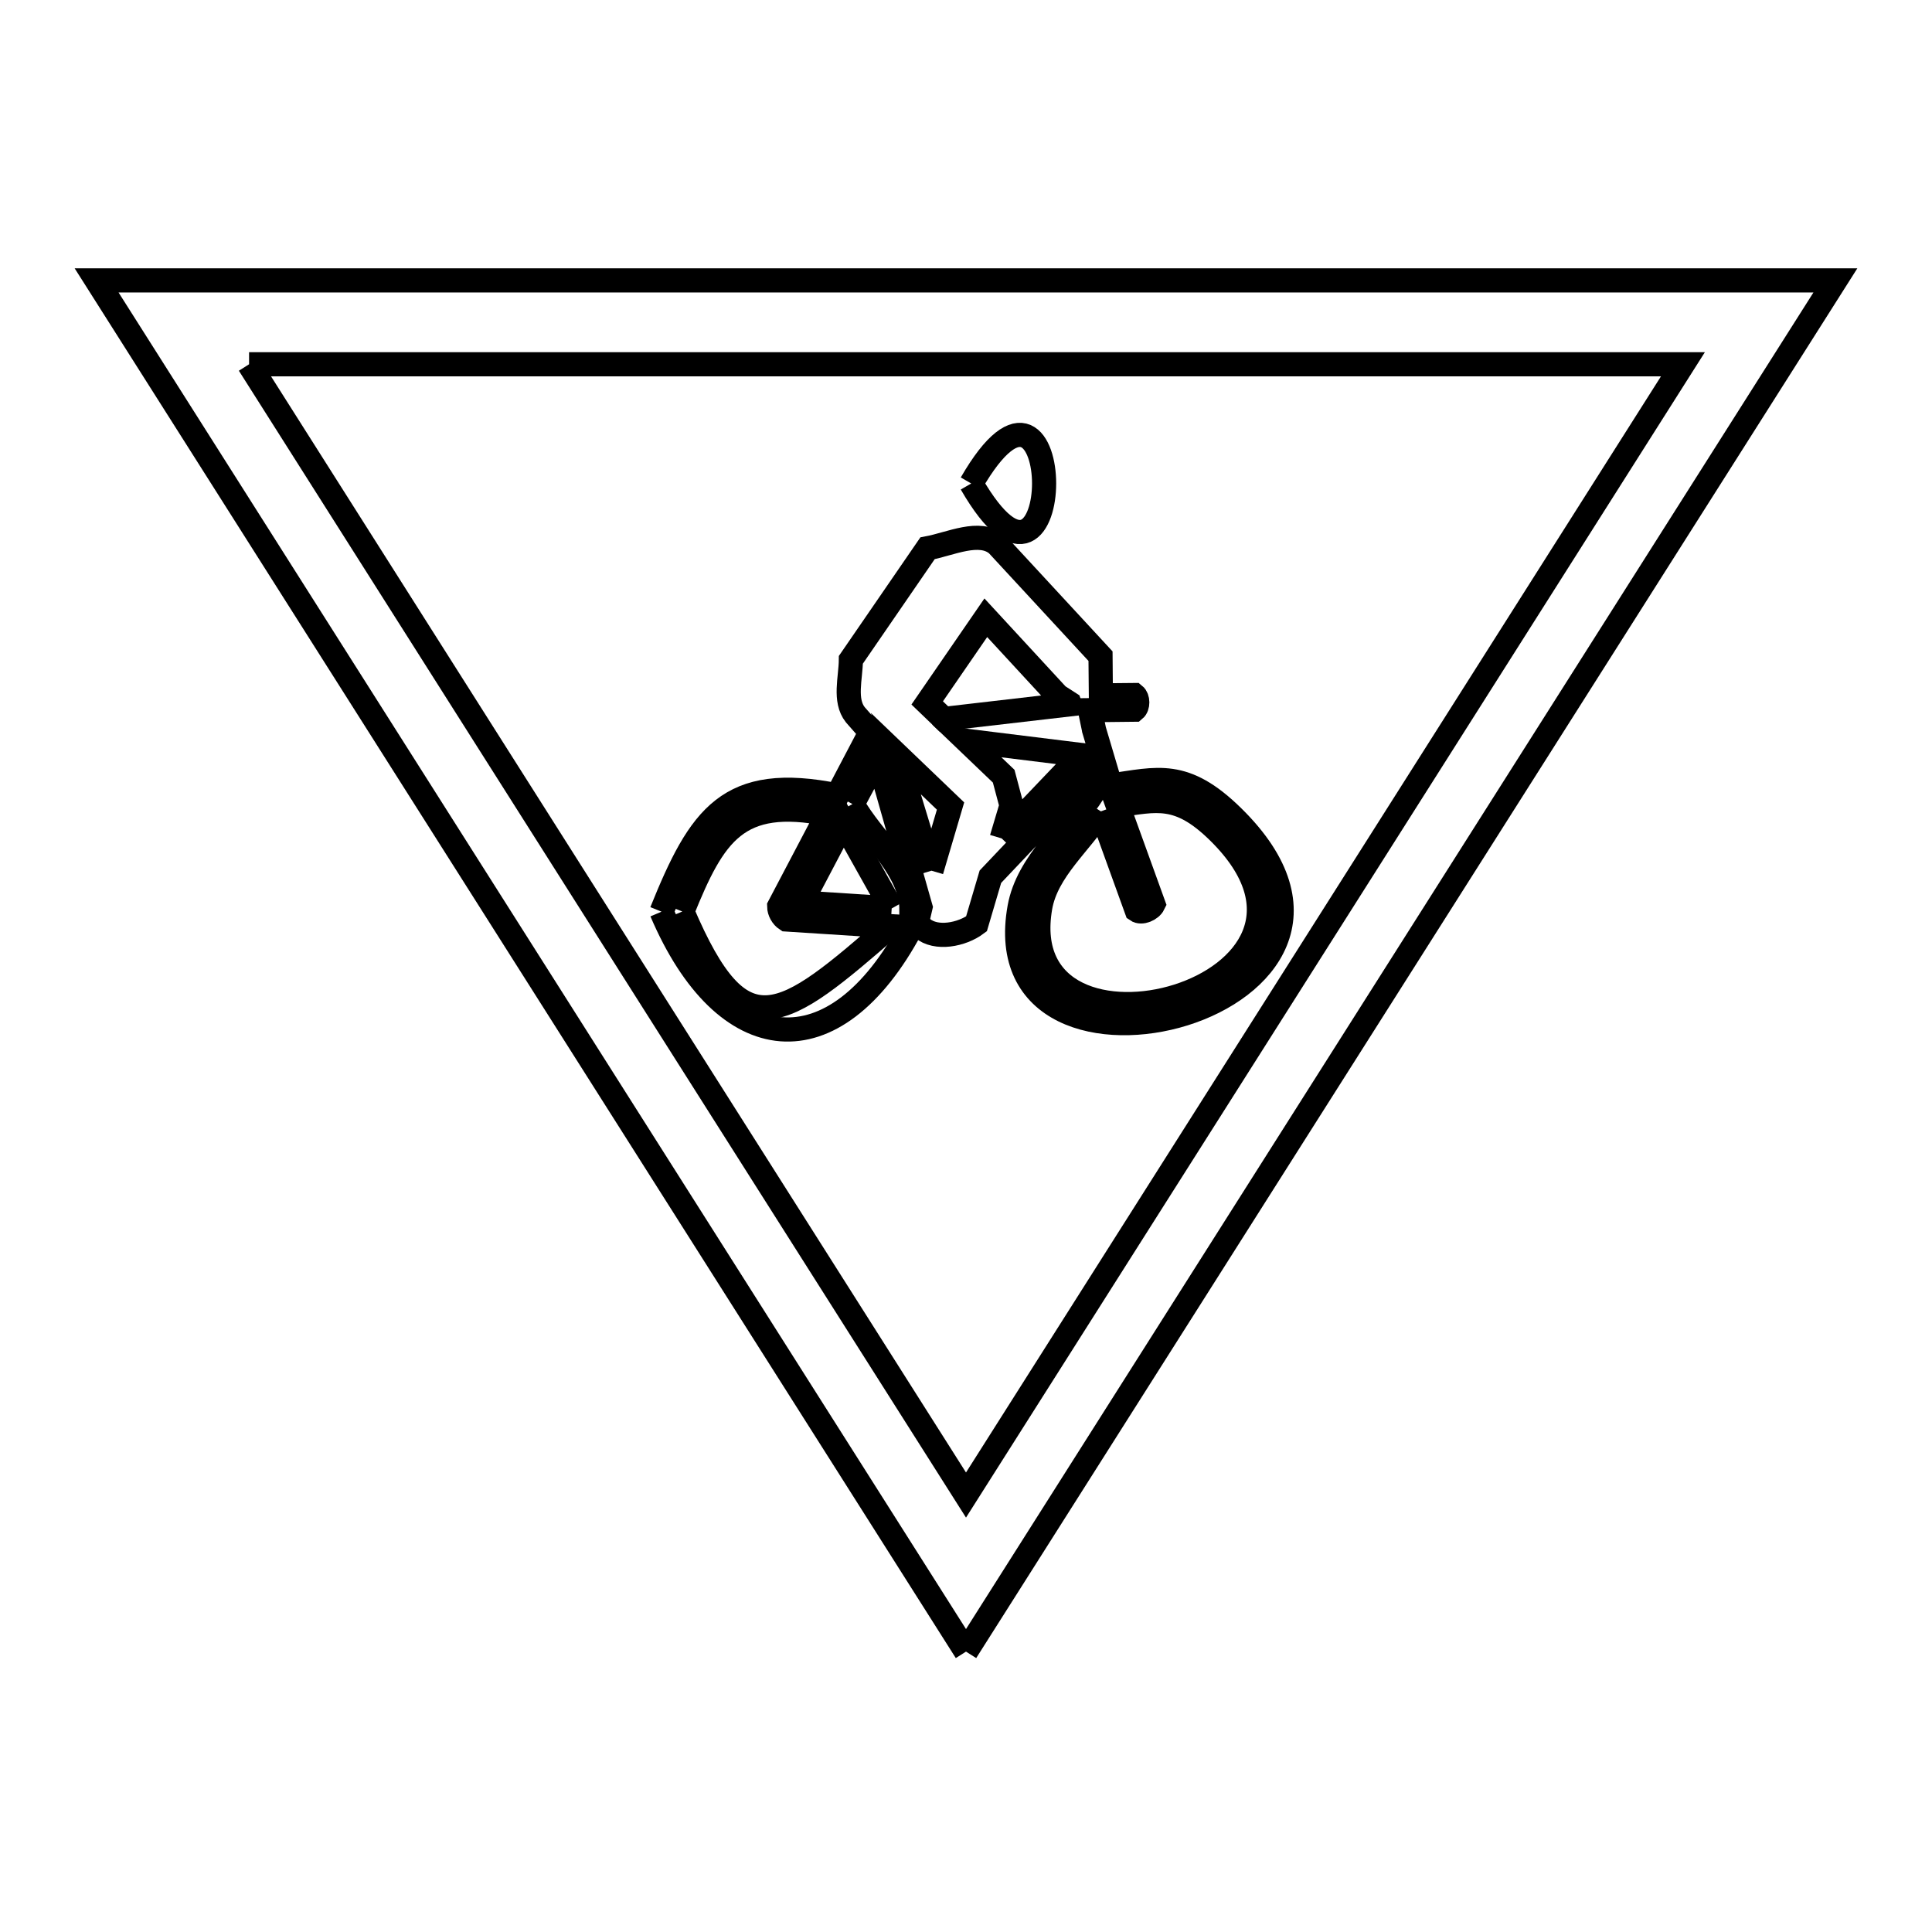 <svg xmlns="http://www.w3.org/2000/svg" viewBox="0.0 0.0 24.0 24.0" height="200px" width="200px"><path fill="none" stroke="black" stroke-width=".3" stroke-opacity="1.0"  filling="0" d="M3.094 4.525 L9.031 4.525 L14.969 4.525 L20.906 4.525 L17.938 9.207 L14.969 13.89 L12.0 18.572 L9.031 13.89 L6.062 9.207 L3.094 4.525"></path>
<path fill="none" stroke="black" stroke-width=".3" stroke-opacity="1.0"  filling="0" d="M12.065 6.006 L12.065 6.006 C13.272 3.915 13.272 8.096 12.065 6.006 L12.065 6.006"></path>
<path fill="none" stroke="black" stroke-width=".3" stroke-opacity="1.0"  filling="0" d="M13.139 8.642 L13.139 8.642 C13.191 8.675 13.242 8.708 13.293 8.741 L13.293 8.741 C13.294 8.743 13.294 8.746 13.295 8.749 L11.725 8.931 L11.518 8.732 L12.246 7.674 L13.139 8.642"></path>
<path fill="none" stroke="black" stroke-width=".3" stroke-opacity="1.0"  filling="0" d="M10.59 9.988 L10.904 9.401 L11.436 11.273 C11.434 11.284 11.431 11.296 11.428 11.308 L11.322 11.301 C11.322 10.799 10.835 10.425 10.59 9.988 L10.59 9.988"></path>
<path fill="none" stroke="black" stroke-width=".3" stroke-opacity="1.0"  filling="0" d="M13.676 10.079 L14.12 11.307 C14.18 11.349 14.296 11.298 14.328 11.232 L13.884 10.004 C14.364 9.938 14.638 9.845 15.134 10.331 C17.129 12.288 12.537 13.508 12.922 11.272 C13.002 10.808 13.425 10.477 13.676 10.079 L13.676 10.079"></path>
<path fill="none" stroke="black" stroke-width=".3" stroke-opacity="1.0"  filling="0" d="M12.443 10.415 L12.565 10.006 C12.533 9.885 12.5 9.764 12.468 9.642 L12.009 9.203 L13.432 9.379 L12.443 10.415"></path>
<path fill="none" stroke="black" stroke-width=".3" stroke-opacity="1.0"  filling="0" d="M11.571 10.816 L11.129 9.362 L11.808 10.013 L11.571 10.816"></path>
<path fill="none" stroke="black" stroke-width=".3" stroke-opacity="1.0"  filling="0" d="M11.077 11.285 L9.954 11.212 L10.478 10.216 C10.678 10.572 10.877 10.928 11.077 11.285 L11.077 11.285"></path>
<path fill="none" stroke="black" stroke-width=".3" stroke-opacity="1.0"  filling="0" d="M8.476 11.323 L8.476 11.323 C8.868 10.351 9.159 9.89 10.282 10.113 L9.679 11.26 C9.68 11.322 9.717 11.388 9.769 11.422 L11.063 11.505 C9.712 12.679 9.223 13.078 8.476 11.323 L8.476 11.323"></path>
<path fill="none" stroke="black" stroke-width=".3" stroke-opacity="1.0"  filling="0" d="M8.218 11.325 L8.218 11.325 C8.694 10.146 9.049 9.606 10.402 9.881 L10.815 9.095 L10.625 8.879 C10.483 8.7 10.568 8.424 10.57 8.196 L11.522 6.811 C11.807 6.758 12.17 6.576 12.389 6.764 L13.671 8.151 C13.672 8.313 13.673 8.475 13.675 8.638 L14.092 8.634 C14.139 8.672 14.14 8.777 14.093 8.816 L13.54 8.822 L13.586 9.043 C13.586 9.047 13.586 9.05 13.587 9.054 L13.796 9.758 C14.381 9.675 14.714 9.557 15.314 10.147 C17.716 12.505 12.185 13.938 12.665 11.274 C12.766 10.713 13.281 10.315 13.588 9.836 L13.51 9.618 L12.303 10.891 L12.13 11.477 C11.95 11.612 11.628 11.676 11.457 11.53 L11.321 11.521 C10.361 13.318 9.001 13.162 8.218 11.325 L8.218 11.325"></path>
<path fill="none" stroke="black" stroke-width=".3" stroke-opacity="1.0"  filling="0" d="M12.0 20.517 L8.4 14.839 L4.8 9.161 L1.2 3.483 L8.4 3.483 L15.6 3.483 L22.8 3.483 L19.2 9.161 L15.6 14.839 L12.0 20.517"></path></svg>